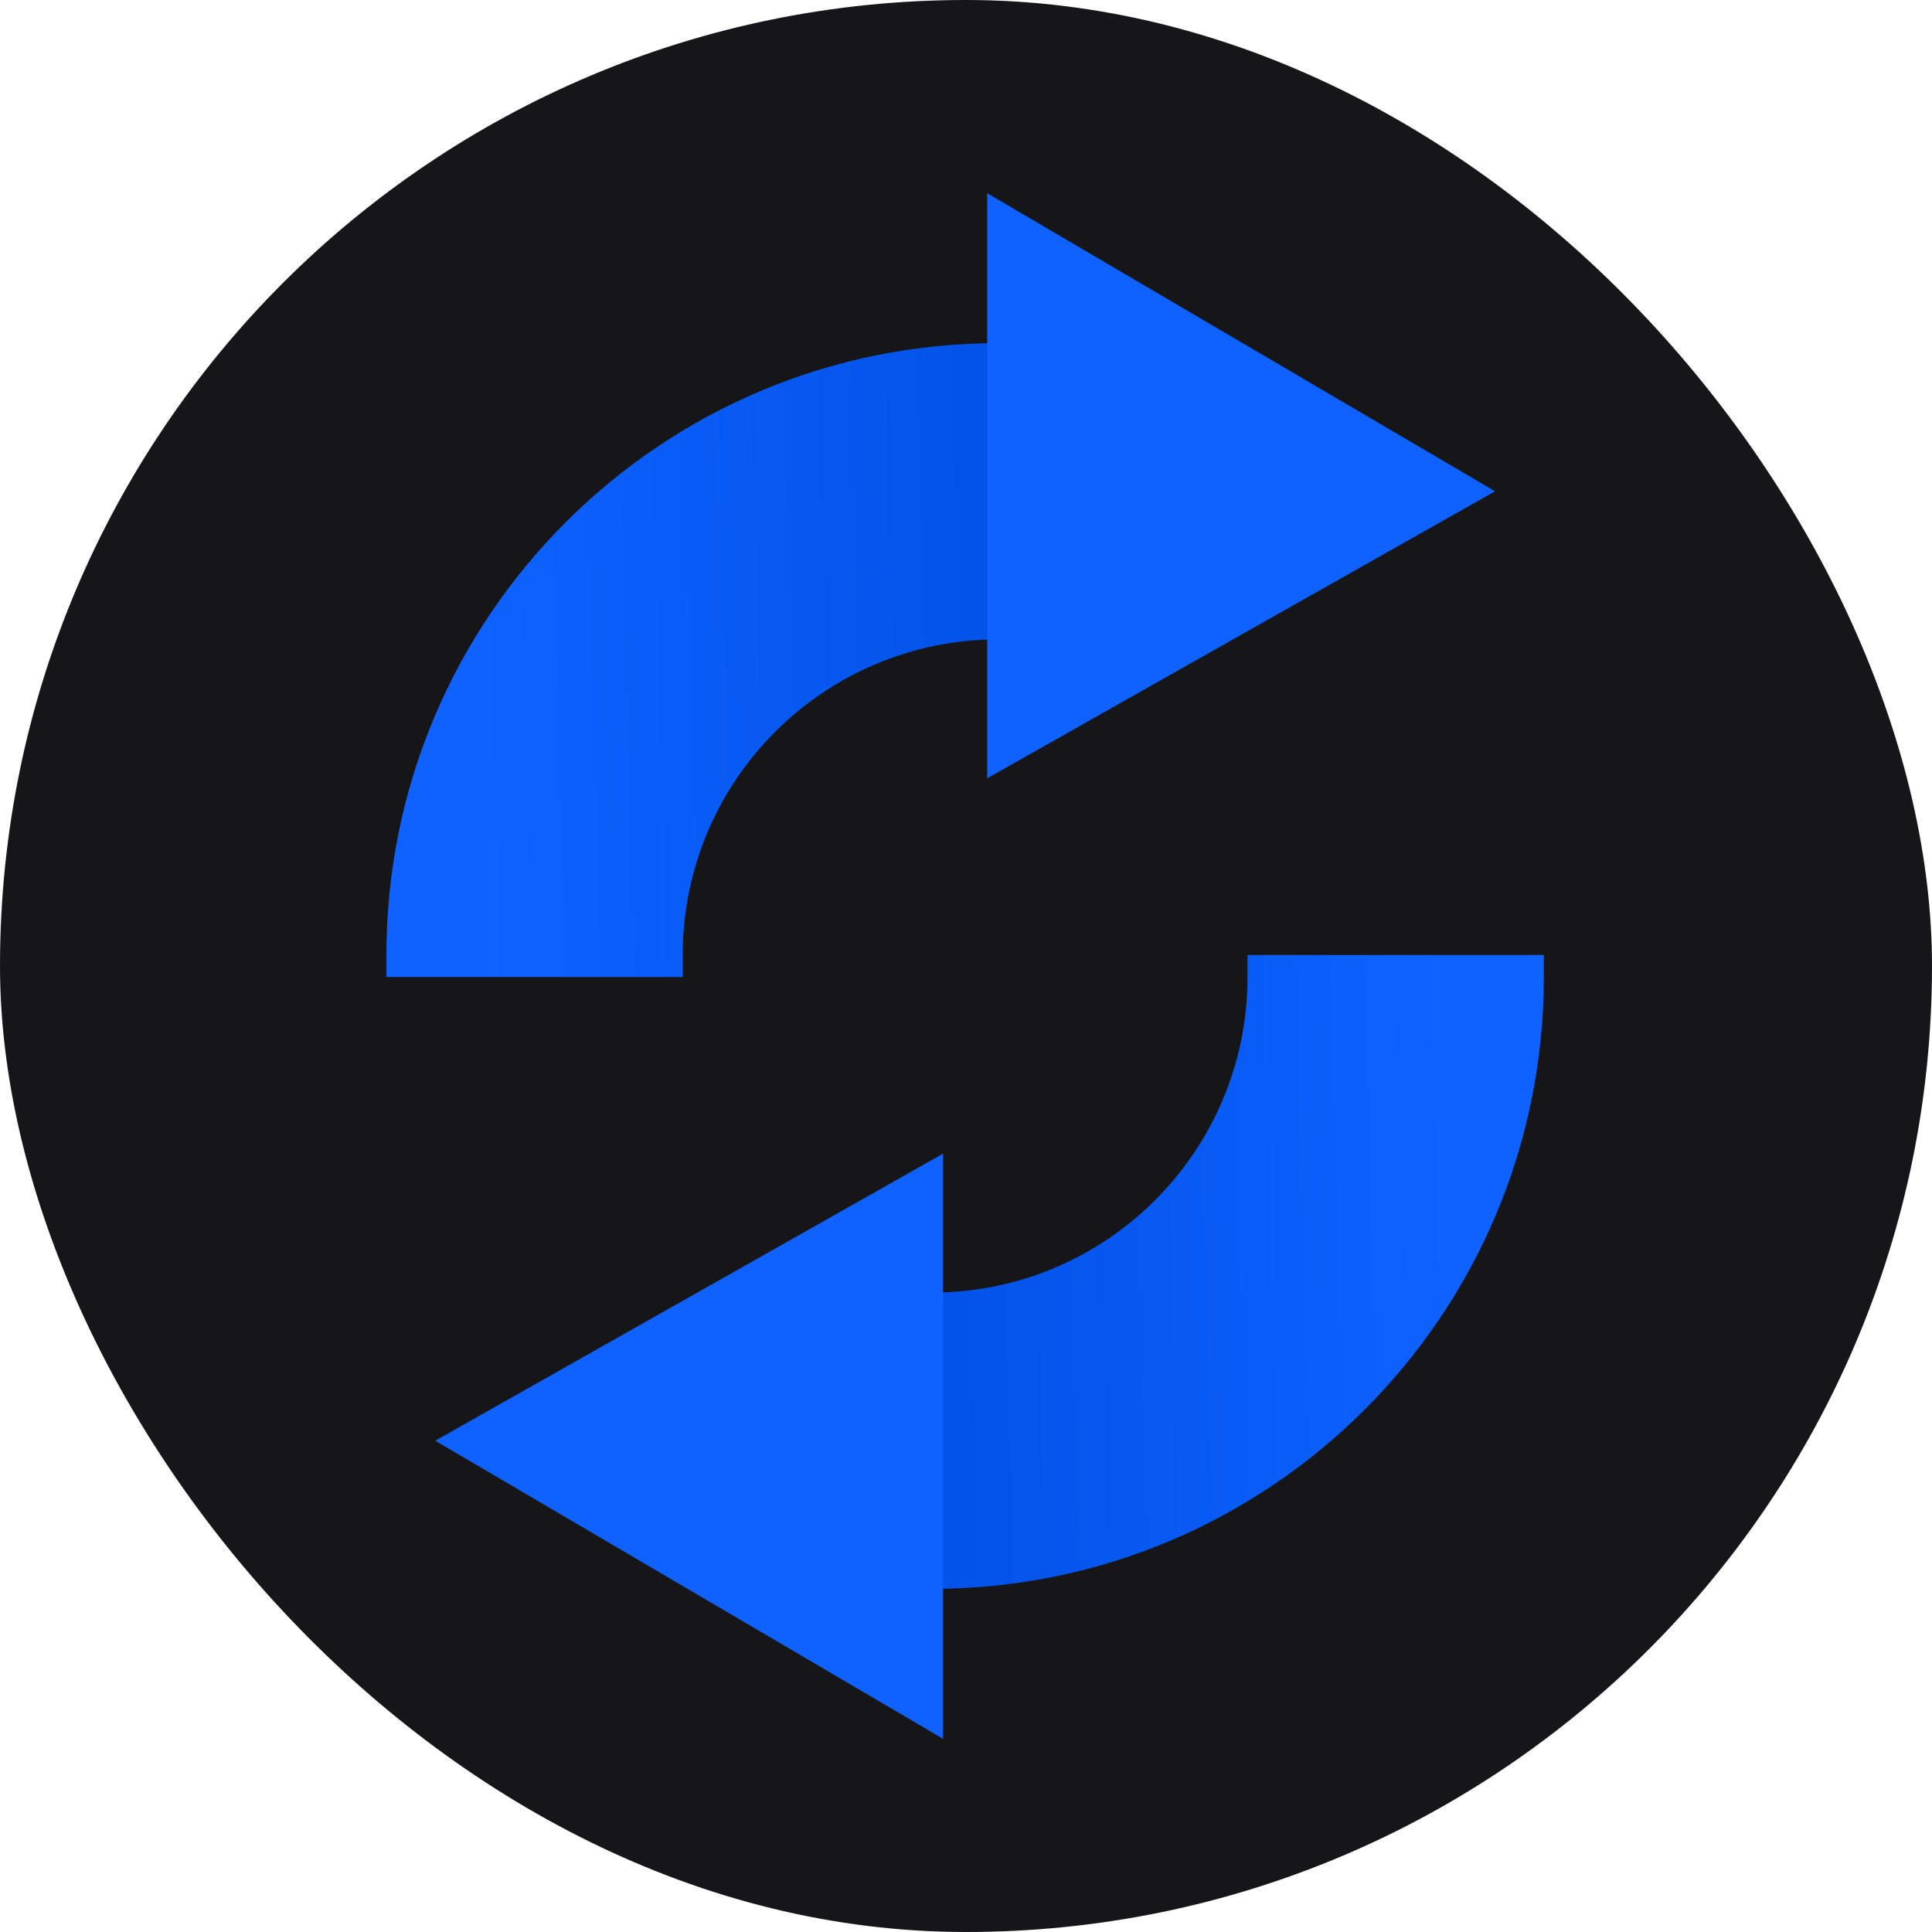<svg width="320" height="320" viewBox="0 0 320 320" fill="none" xmlns="http://www.w3.org/2000/svg">
<rect width="320" height="320" rx="160" fill="#161517"/>
<path fill-rule="evenodd" clip-rule="evenodd" d="M165.339 105.91C136.476 105.91 113.079 129.308 113.079 158.17V161.828H64V158.17C64 102.203 109.371 56.832 165.339 56.832V105.91Z" fill="url(#paint0_linear_268_7184)"/>
<path fill-rule="evenodd" clip-rule="evenodd" d="M206.628 161.828V158.172H255.708V161.828C255.708 217.797 210.335 263.168 154.368 263.168V214.089C183.231 214.089 206.628 190.69 206.628 161.828Z" fill="url(#paint1_linear_268_7184)"/>
<path fill-rule="evenodd" clip-rule="evenodd" d="M163.509 32V128.914L247.624 81.371L163.509 32ZM156.2 288L156.2 191.086L72.086 238.628L156.2 288Z" fill="#0F62FF"/>
<defs>
<linearGradient id="paint0_linear_268_7184" x1="161.008" y1="83.969" x2="77.857" y2="86.279" gradientUnits="userSpaceOnUse">
<stop stop-color="#0253E9"/>
<stop offset="1" stop-color="#0F62FF"/>
</linearGradient>
<linearGradient id="paint1_linear_268_7184" x1="158.699" y1="236.03" x2="241.85" y2="233.719" gradientUnits="userSpaceOnUse">
<stop stop-color="#0253E9"/>
<stop offset="1" stop-color="#0F62FF"/>
</linearGradient>
</defs>
</svg>
